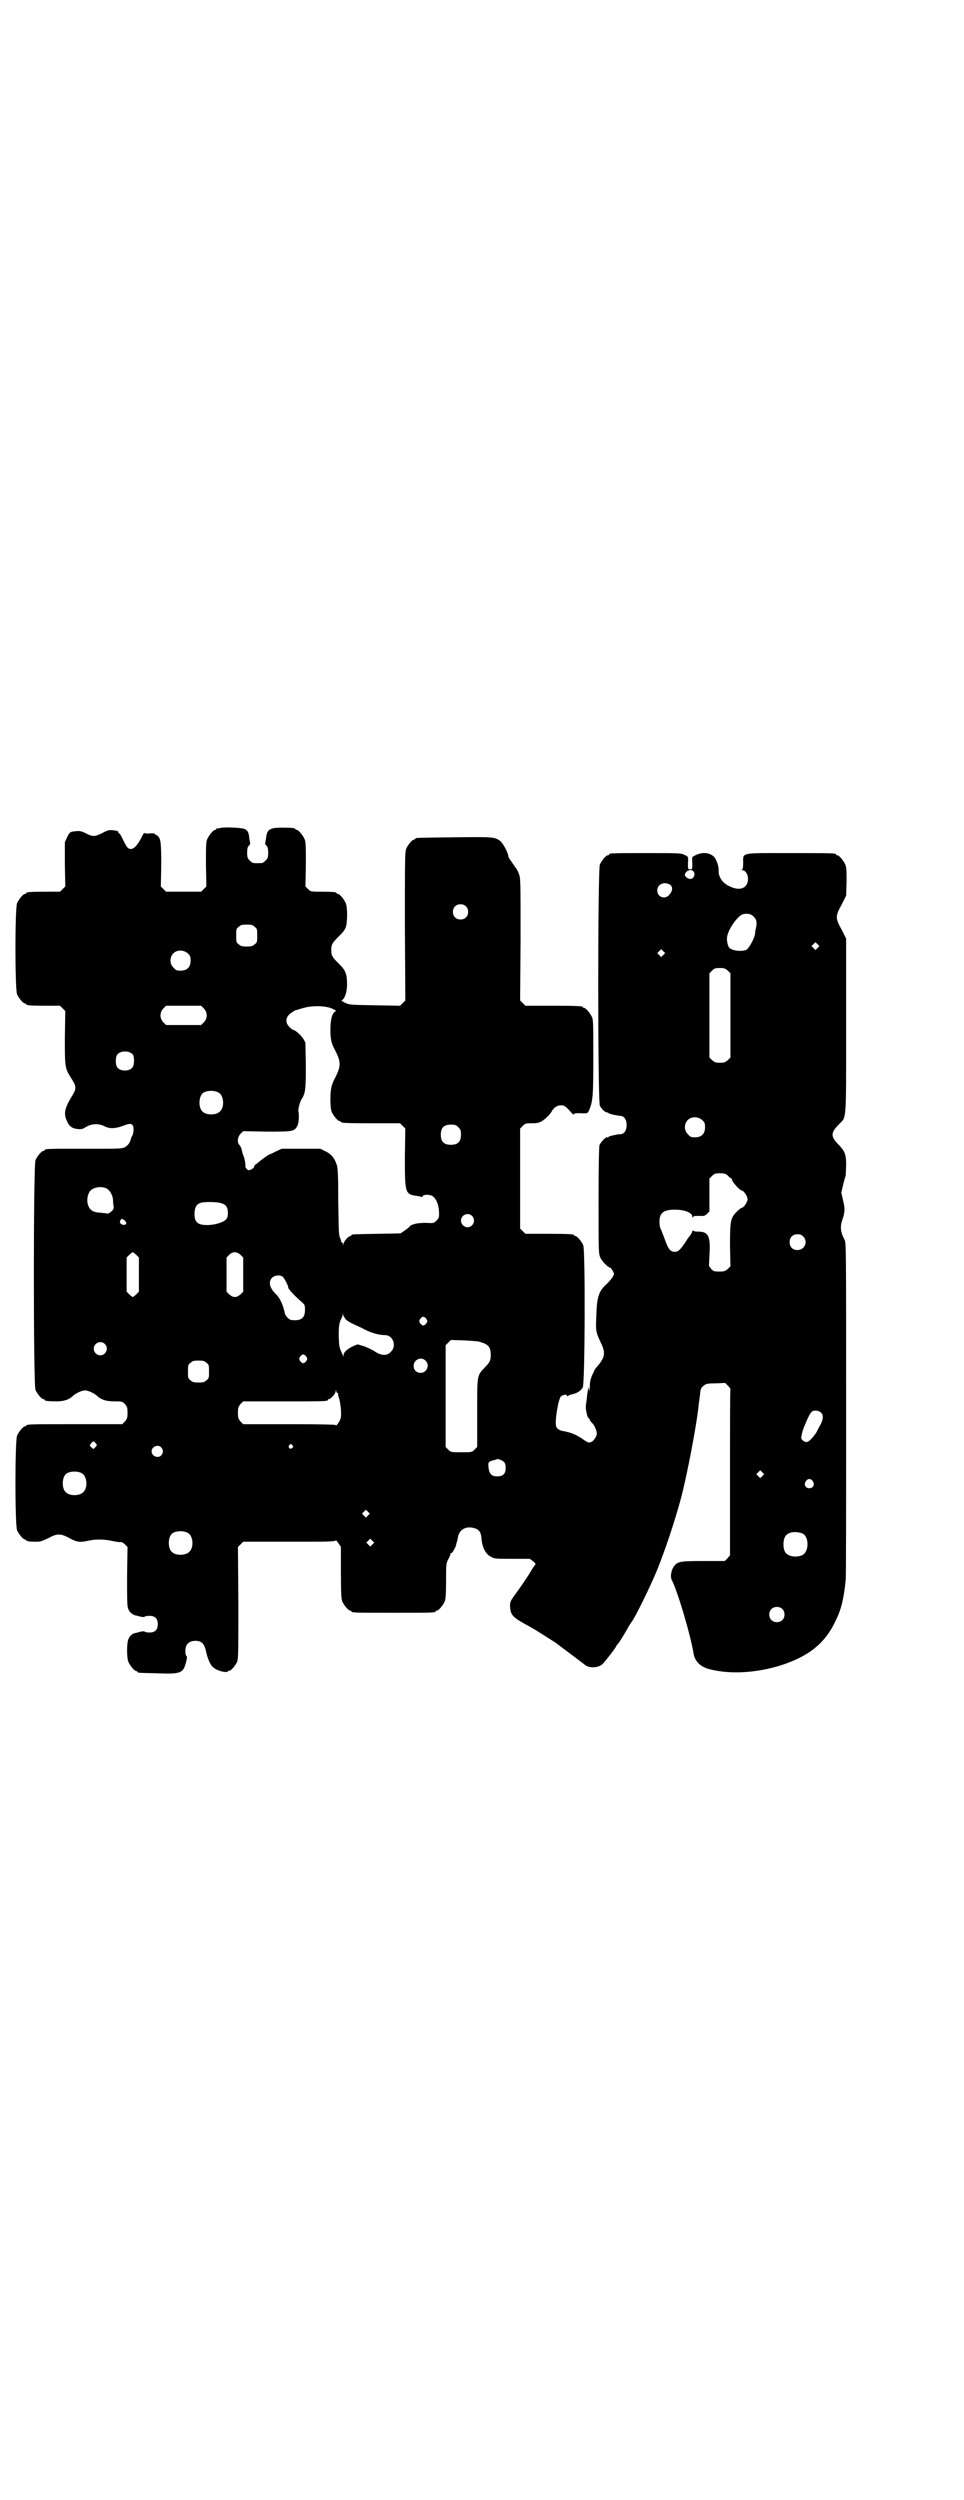 <?xml version="1.0" standalone="no"?>
<!DOCTYPE svg PUBLIC "-//W3C//DTD SVG 20010904//EN"
 "http://www.w3.org/TR/2001/REC-SVG-20010904/DTD/svg10.dtd">
<svg version="1.0" xmlns="http://www.w3.org/2000/svg"
 width="1100pt" height="2850pt" viewBox="0 0 1100 2850"
 preserveAspectRatio="xMidYMid meet">
<g transform="translate(0,2850) scale(0.5,-0.5)"
fill="#000000" stroke="none">
<path d="M502 3812 c-3 -1 -6 -1 -7 0 0 0 -1 0 -1 -2 0 -1 -1 -2 -3 -2 -4 0
-14 -12 -18 -21 -3 -7 -3 -16 -3 -58 l1 -50 -6 -6 -6 -6 -40 0 -40 0 -6 6 -6
6 1 48 c0 50 -1 61 -8 67 -2 2 -4 3 -5 3 0 -1 -1 -1 -1 1 0 2 -3 2 -12 2 -7
-1 -12 0 -13 1 0 1 -4 -6 -8 -14 -12 -22 -23 -28 -31 -18 -2 2 -6 10 -10 18
-3 7 -7 13 -8 13 -1 0 -2 1 -2 3 0 2 -3 3 -11 4 -10 1 -12 1 -25 -6 -18 -9
-22 -9 -38 -1 -10 5 -14 6 -22 5 -14 -1 -15 -2 -21 -14 l-5 -11 0 -51 1 -50
-6 -6 -6 -6 -33 0 c-35 0 -44 -1 -44 -3 0 -1 -1 -2 -3 -2 -4 0 -14 -12 -18
-21 -5 -11 -5 -197 0 -208 4 -9 14 -21 18 -21 2 0 3 -1 3 -2 0 -2 9 -3 44 -3
l33 0 6 -6 6 -6 -1 -61 c0 -69 0 -69 15 -93 12 -19 12 -23 0 -42 -15 -25 -18
-38 -11 -53 5 -13 12 -19 25 -20 7 -1 11 0 15 2 15 10 31 12 47 4 11 -6 25 -5
41 1 16 6 19 6 23 1 3 -5 2 -18 -1 -23 -1 -1 -3 -6 -4 -10 -1 -4 -4 -9 -6 -11
-11 -10 -6 -9 -95 -9 -84 0 -95 0 -95 -3 0 -1 -1 -2 -3 -2 -4 0 -14 -12 -18
-21 -5 -12 -5 -512 0 -524 4 -9 14 -21 18 -21 2 0 3 -1 3 -2 0 -2 9 -3 27 -3
17 0 29 4 38 13 7 6 20 12 27 12 7 0 20 -6 27 -12 9 -9 21 -13 40 -13 17 0 18
0 24 -6 5 -6 6 -8 6 -20 0 -12 -1 -14 -6 -20 l-6 -6 -104 0 c-103 0 -115 0
-115 -3 0 -1 -1 -2 -3 -2 -4 0 -14 -12 -18 -21 -5 -11 -5 -205 0 -216 4 -9 14
-21 18 -21 2 0 3 -1 3 -2 0 -2 8 -3 23 -3 10 0 14 2 27 8 20 11 28 11 47 1 18
-10 25 -11 43 -7 18 4 36 4 55 0 8 -2 17 -3 19 -3 3 1 7 -1 11 -5 l6 -6 -1
-67 c0 -56 0 -69 3 -75 3 -7 9 -12 16 -14 2 0 8 -2 12 -3 6 -1 9 -1 9 0 1 1 5
2 11 2 13 0 19 -6 19 -19 0 -13 -6 -19 -19 -19 -6 0 -10 1 -11 2 0 1 -3 1 -9
0 -4 -1 -10 -3 -12 -3 -7 -1 -13 -7 -16 -14 -4 -10 -4 -42 0 -52 4 -9 14 -21
18 -21 2 0 3 -1 3 -2 0 -2 1 -2 45 -3 55 -2 59 0 66 27 2 8 2 12 1 12 -2 1 -3
6 -3 12 0 15 8 23 23 23 14 0 20 -6 24 -23 3 -16 10 -32 16 -37 10 -9 32 -14
35 -9 1 1 2 2 3 1 2 -1 13 11 17 20 3 7 3 23 3 135 l-1 127 6 6 6 6 105 0 c86
0 105 0 106 3 0 1 3 -1 6 -6 l6 -9 0 -58 c0 -49 1 -60 3 -66 4 -9 14 -21 18
-21 2 0 3 -1 3 -2 0 -3 12 -3 96 -3 84 0 96 0 96 3 0 1 1 2 3 2 4 0 14 12 18
21 2 6 3 15 3 47 0 38 0 39 5 49 3 5 5 11 5 12 0 2 1 3 2 2 2 -1 10 14 11 19
0 2 1 4 1 5 1 1 2 6 3 12 3 16 15 25 33 22 15 -3 20 -9 21 -27 2 -19 10 -34
21 -39 8 -5 11 -5 49 -5 l40 0 8 -6 c4 -3 6 -6 5 -6 0 -1 -6 -8 -11 -17 -5 -9
-18 -28 -28 -42 -19 -26 -19 -26 -19 -37 1 -19 5 -24 31 -39 21 -11 35 -20 74
-45 5 -4 56 -42 65 -49 10 -9 31 -8 41 1 6 6 27 33 31 40 1 3 3 5 4 6 2 1 19
29 26 42 3 4 5 8 6 9 8 10 43 82 57 116 19 47 39 107 54 161 15 56 38 176 42
222 1 7 2 13 2 14 0 1 1 5 1 10 1 7 2 10 7 14 6 5 8 6 28 6 l22 1 6 -6 c4 -4
6 -7 6 -8 -1 0 -1 -86 -1 -190 l0 -189 -6 -7 -6 -6 -49 0 c-54 0 -58 -1 -67
-12 -6 -9 -9 -23 -5 -31 14 -27 44 -130 50 -169 3 -16 15 -29 34 -34 58 -16
139 -7 203 23 42 20 69 47 88 89 12 24 18 50 22 91 1 8 1 184 1 391 0 346 0
377 -3 383 -10 19 -11 31 -6 46 6 17 7 26 2 45 l-4 18 4 17 c2 9 5 19 6 22 0
3 1 14 1 25 0 23 -3 30 -16 44 -20 20 -20 28 0 48 17 18 16 -1 16 223 l0 200
-10 20 c-15 27 -15 31 0 58 l10 20 1 31 c0 26 0 33 -3 40 -4 9 -14 21 -18 21
-2 0 -3 1 -3 2 0 3 -12 3 -106 3 -113 0 -106 2 -106 -22 0 -12 -1 -15 -3 -16
-3 0 -2 -1 1 -1 7 0 13 -9 13 -20 0 -20 -17 -28 -39 -18 -18 7 -28 21 -28 36
1 10 -5 27 -11 33 -12 11 -31 11 -49 -1 0 0 -1 -6 0 -14 0 -14 0 -14 -5 -14
-5 0 -5 0 -5 13 1 16 1 16 -8 20 -8 4 -13 4 -85 4 -76 0 -87 0 -87 -3 0 -1 -1
-2 -3 -2 -4 0 -14 -12 -18 -21 -5 -11 -5 -538 0 -550 3 -6 11 -15 16 -15 1 0
3 -1 4 -2 3 -2 16 -5 26 -6 9 0 15 -8 15 -21 0 -13 -6 -21 -15 -21 -7 0 -7 -1
-18 -3 -4 -1 -8 -2 -8 -3 -1 -1 -2 -2 -3 -1 -3 2 -15 -11 -18 -18 -1 -6 -2
-43 -2 -128 0 -115 0 -119 4 -128 3 -8 18 -23 22 -23 1 0 4 -3 6 -7 4 -7 4 -7
1 -13 -2 -4 -8 -11 -14 -17 -18 -16 -23 -29 -24 -72 -2 -36 -1 -38 10 -62 11
-22 10 -32 -5 -51 -8 -9 -9 -10 -11 -16 -7 -13 -9 -22 -9 -34 -1 -11 -1 -12
-2 -5 -1 7 -1 5 -4 -13 -1 -12 -3 -23 -3 -25 -1 -6 3 -27 6 -28 2 -1 3 -3 3
-4 0 -1 2 -4 4 -6 6 -5 12 -18 12 -26 0 -6 -9 -19 -14 -19 -1 0 -3 -1 -4 -1
-2 0 -9 4 -17 10 -14 9 -25 13 -40 16 -10 1 -17 6 -18 12 -3 11 5 61 11 67 4
4 14 6 14 2 0 -2 0 -2 2 -1 0 1 5 3 9 4 11 2 21 8 25 16 5 10 6 312 1 324 -4
9 -14 21 -18 21 -2 0 -3 1 -3 2 0 2 -10 3 -61 3 l-50 0 -6 6 -6 6 0 114 0 114
6 6 c6 6 7 6 21 6 12 0 16 1 23 5 9 6 18 15 22 22 5 9 13 14 21 14 8 0 11 -2
25 -18 3 -3 4 -4 5 -2 1 2 6 2 13 2 18 -1 18 -1 22 8 8 20 9 31 9 119 0 73 0
86 -3 92 -4 9 -14 21 -18 21 -2 0 -3 1 -3 2 0 2 -11 3 -71 3 l-60 0 -6 6 -6 6
1 139 c0 138 0 140 -4 150 -2 6 -5 11 -6 12 0 1 -2 2 -3 4 -1 2 -5 7 -8 12 -4
5 -7 10 -7 12 0 7 -12 30 -19 35 -12 9 -17 9 -105 8 -86 -1 -88 -1 -88 -3 0
-1 -1 -2 -3 -2 -4 0 -14 -12 -18 -21 -3 -7 -3 -27 -3 -177 l1 -169 -6 -6 -6
-6 -58 1 c-56 1 -58 1 -68 6 -8 4 -9 5 -6 6 6 4 11 19 11 35 0 24 -3 32 -17
46 -17 17 -19 20 -19 33 0 13 2 16 19 33 9 9 13 14 15 22 3 13 3 43 -1 52 -4
9 -14 21 -18 21 -2 0 -3 1 -3 2 0 2 -9 3 -35 3 -24 0 -24 0 -30 6 l-6 6 1 50
c0 42 0 51 -3 58 -4 9 -14 21 -18 21 -2 0 -3 1 -3 2 0 2 -9 3 -30 3 -29 0 -35
-4 -37 -25 -1 -6 -2 -11 -2 -12 0 0 1 -2 3 -4 3 -3 4 -7 4 -16 0 -11 -1 -13
-6 -18 -6 -6 -7 -6 -18 -6 -11 0 -12 0 -18 6 -5 5 -6 7 -6 18 0 9 1 13 4 16 2
2 3 4 3 4 0 1 -1 6 -2 12 -1 14 -4 19 -11 22 -6 3 -49 5 -56 2z m1082 -101 c3
-6 -2 -15 -8 -15 -7 0 -14 6 -13 11 4 10 17 13 21 4z m-55 -28 c6 -4 7 -12 0
-21 -9 -14 -29 -9 -29 8 0 14 16 21 29 13z m-466 -49 c7 -6 7 -19 1 -25 -6 -7
-19 -7 -25 -1 -7 6 -7 19 -1 25 6 7 19 7 25 1z m657 -24 c7 -6 8 -14 5 -27 -1
-4 -2 -10 -2 -13 -2 -11 -14 -32 -19 -35 -12 -6 -37 -2 -41 6 -4 9 -5 19 -3
26 4 18 26 48 37 49 9 2 18 0 23 -6z m-1139 -23 c6 -4 6 -6 6 -20 0 -14 0 -16
-6 -20 -4 -4 -7 -5 -18 -5 -11 0 -14 1 -18 5 -6 4 -6 6 -6 20 0 14 0 16 6 20
4 4 7 5 18 5 11 0 14 -1 18 -5z m1285 -48 l-5 -5 -4 4 -5 5 4 4 5 5 4 -4 5 -5
-4 -4z m-352 -16 l-5 -5 -4 4 -5 5 4 4 5 5 4 -4 5 -5 -4 -4z m-1085 3 c5 -5 6
-7 6 -16 0 -15 -8 -23 -23 -23 -9 0 -11 1 -16 7 -9 8 -9 23 -1 32 9 9 24 9 34
0z m1232 -39 l6 -6 0 -96 0 -96 -6 -6 c-6 -5 -8 -6 -18 -6 -10 0 -12 1 -18 6
l-6 6 0 96 0 96 6 6 c5 5 7 6 18 6 10 0 12 -1 18 -6z m-1196 -86 c9 -9 9 -23
0 -32 l-6 -6 -40 0 -40 0 -6 6 c-9 9 -9 23 0 32 l6 6 40 0 40 0 6 -6z m294 -1
c8 -4 9 -5 6 -6 -7 -4 -11 -19 -11 -41 0 -22 2 -32 12 -50 12 -24 12 -34 0
-58 -4 -7 -8 -16 -9 -21 -4 -13 -4 -49 0 -59 4 -9 14 -21 18 -21 2 0 3 -1 3
-2 0 -2 11 -3 73 -3 l62 0 6 -6 6 -6 -1 -64 c0 -85 0 -86 30 -90 3 0 6 -1 7
-2 2 0 3 0 4 2 1 4 16 4 22 0 9 -6 15 -21 15 -40 0 -8 0 -10 -6 -16 -6 -6 -6
-6 -24 -5 -20 0 -33 -3 -38 -9 -1 -2 -7 -6 -11 -9 l-9 -6 -53 -1 c-57 -1 -59
-1 -59 -3 0 -1 -1 -2 -2 -2 -5 0 -16 -13 -16 -18 -1 -5 -1 -5 -1 0 -1 2 -2 4
-3 4 -2 0 -2 1 -2 1 1 1 0 5 -2 9 -3 6 -3 17 -4 81 0 60 -1 76 -3 84 -5 16
-13 26 -26 32 l-12 6 -44 0 -44 0 -13 -6 c-8 -4 -14 -7 -15 -7 -2 0 -21 -14
-24 -17 -1 -1 -4 -3 -6 -5 -3 -1 -5 -4 -5 -6 0 -3 -8 -8 -13 -8 -2 0 -7 6 -7
8 1 4 -2 20 -4 24 -1 2 -3 8 -4 13 -1 6 -4 11 -6 13 -5 5 -4 18 3 25 l6 6 54
-1 c60 0 63 0 70 14 3 6 4 24 2 32 -1 4 3 22 8 29 8 13 9 22 9 76 l-1 52 -5 9
c-5 8 -19 20 -23 20 -1 0 -5 3 -8 6 -10 10 -10 21 1 31 5 3 10 7 13 8 2 0 10
3 18 5 20 6 52 5 66 -2z m-456 -104 c4 -6 4 -24 -1 -30 -7 -9 -27 -9 -34 0 -5
6 -5 24 0 30 7 9 27 9 35 0z m196 -87 c12 -7 14 -33 3 -43 -8 -9 -32 -9 -40 0
-9 8 -9 32 0 41 7 7 27 8 37 2z m1104 -63 c5 -5 6 -7 6 -16 0 -15 -8 -23 -23
-23 -9 0 -11 1 -16 7 -9 8 -9 23 -1 32 9 9 24 9 34 0z m-557 -16 c5 -5 6 -7 6
-17 0 -16 -7 -23 -23 -23 -16 0 -23 7 -23 23 0 16 7 23 23 23 10 0 12 -1 17
-6z m615 -110 c3 -4 6 -6 7 -6 1 0 2 -2 3 -5 1 -5 18 -23 21 -23 5 0 14 -13
14 -20 0 -7 -9 -20 -14 -20 -1 0 -6 -4 -11 -9 -14 -14 -15 -21 -15 -77 l1 -47
-6 -6 c-6 -5 -8 -6 -19 -6 -12 0 -13 0 -19 6 l-5 7 1 23 c3 44 -2 55 -25 55
-8 0 -12 1 -12 3 0 1 -2 -1 -3 -5 -2 -4 -4 -7 -5 -8 -1 -1 -5 -6 -9 -13 -12
-18 -17 -23 -25 -23 -10 0 -15 6 -23 29 -4 10 -8 21 -9 23 -2 3 -3 10 -3 17 0
21 11 28 40 27 21 -1 35 -8 35 -16 0 -3 1 -4 1 -2 1 3 3 4 14 4 12 -1 14 0 19
5 l5 5 0 37 0 38 6 6 c5 5 7 6 18 6 10 0 13 -1 18 -5z m-1419 -29 c9 -4 16
-17 16 -29 0 -2 0 -6 1 -10 1 -7 1 -9 -5 -14 -3 -3 -7 -5 -9 -5 -1 1 -7 1 -14
2 -20 1 -27 6 -31 21 -2 9 0 22 6 29 7 8 24 11 36 6z m258 -33 c15 -3 20 -9
20 -23 0 -9 -1 -12 -5 -16 -6 -6 -25 -12 -42 -12 -23 0 -30 7 -29 29 1 13 5
19 15 22 9 2 29 2 41 0z m577 -30 c10 -9 3 -26 -10 -26 -8 0 -15 7 -15 15 0
13 16 20 25 11z m-789 -16 c0 -5 -6 -6 -11 -3 -5 3 -4 9 1 12 3 0 10 -6 10 -9z
m1545 -31 c12 -12 3 -31 -13 -31 -11 0 -18 7 -18 18 0 11 7 18 18 18 6 0 9 -1
13 -5z m-1522 -42 l6 -6 0 -39 0 -39 -6 -6 c-3 -3 -7 -6 -8 -6 -1 0 -5 3 -8 6
l-6 6 0 39 0 39 6 6 c3 3 7 6 8 6 1 0 5 -3 8 -6z m238 0 l6 -6 0 -39 0 -39 -6
-6 c-5 -4 -8 -6 -13 -6 -5 0 -8 2 -13 6 l-6 6 0 39 0 39 6 6 c8 8 17 8 26 0z
m95 -49 c4 -2 14 -21 14 -26 0 -3 15 -19 30 -32 8 -7 8 -8 8 -19 0 -16 -7 -23
-23 -23 -10 0 -12 1 -17 6 -3 3 -6 8 -6 10 -1 5 -1 5 -4 15 -4 12 -10 23 -17
29 -14 14 -17 28 -8 37 5 5 16 7 23 3z m145 -98 c3 -3 11 -8 18 -11 6 -3 18
-8 25 -12 15 -8 34 -13 47 -13 18 0 27 -25 13 -38 -9 -10 -22 -9 -37 1 -6 4
-17 9 -25 12 l-14 4 -10 -4 c-14 -7 -22 -14 -22 -21 0 -4 -1 -4 -1 -1 -1 2 -3
7 -5 11 -4 10 -4 12 -5 33 0 23 1 30 5 39 2 3 4 8 4 11 1 4 1 4 1 -1 1 -3 4
-7 6 -10z m184 1 c3 -5 3 -5 0 -10 -2 -3 -5 -5 -7 -5 -2 0 -5 2 -7 5 -3 5 -3
5 0 10 2 3 5 5 7 5 2 0 5 -2 7 -5z m124 -53 c18 -5 23 -12 23 -29 0 -12 -2
-17 -13 -28 -19 -20 -18 -17 -18 -105 l0 -77 -6 -6 c-6 -6 -6 -6 -30 -6 -24 0
-24 0 -30 6 l-6 6 0 116 0 116 6 6 6 6 31 -1 c17 -1 34 -2 37 -4z m-858 -4
c10 -9 3 -26 -10 -26 -8 0 -15 7 -15 15 0 13 16 20 25 11z m460 -29 c3 -5 3
-5 0 -10 -2 -3 -5 -5 -7 -5 -2 0 -5 2 -7 5 -3 5 -3 5 0 10 2 3 5 5 7 5 2 0 5
-2 7 -5z m272 -9 c11 -10 3 -28 -11 -28 -9 0 -16 6 -16 16 0 14 17 22 27 12z
m-500 -5 c6 -4 6 -6 6 -20 0 -14 0 -16 -6 -20 -4 -4 -7 -5 -18 -5 -11 0 -14 1
-18 5 -6 4 -6 6 -6 20 0 14 0 16 6 20 4 4 7 5 18 5 11 0 14 -1 18 -5z m299
-69 c2 0 2 -1 2 -1 -1 -1 0 -5 1 -9 2 -4 4 -16 5 -27 1 -20 0 -21 -5 -30 -4
-6 -6 -8 -7 -6 -1 1 -27 2 -106 2 l-105 0 -6 6 c-5 6 -6 8 -6 20 0 12 1 14 6
20 l6 6 91 0 c90 0 102 0 102 3 0 1 1 2 2 2 5 0 16 13 16 18 1 5 1 5 1 1 1 -3
2 -5 3 -5z m1103 -44 c7 -6 6 -16 -1 -29 -3 -5 -7 -13 -9 -17 -2 -3 -7 -10
-11 -14 -8 -9 -14 -10 -21 -3 -3 3 -3 4 -1 14 1 5 4 13 5 16 14 33 16 37 27
37 4 0 8 -2 11 -4z m-1655 -70 c4 -5 4 -5 -1 -10 l-4 -4 -4 4 c-5 4 -5 5 -1 9
4 6 5 6 10 1z m449 -5 c3 -3 3 -3 0 -6 -4 -5 -11 1 -7 6 4 4 4 4 7 0z m-299
-5 c5 -6 5 -12 0 -18 -7 -8 -22 -2 -22 9 0 11 15 17 22 9z m782 -33 c3 -3 4
-7 4 -14 0 -13 -6 -19 -19 -19 -13 0 -18 5 -20 19 -1 10 -1 12 3 15 3 1 7 3
10 3 2 1 5 1 5 2 2 2 13 -2 17 -6z m590 -32 l-5 -5 -4 4 -5 5 4 4 5 5 4 -4 5
-5 -4 -4z m-1553 6 c12 -7 14 -33 3 -43 -8 -9 -32 -9 -40 0 -9 8 -9 32 0 41 7
7 27 8 37 2z m1668 -18 c5 -8 1 -16 -8 -16 -9 0 -13 8 -8 16 2 3 5 5 8 5 3 0
6 -2 8 -5z m-1015 -78 l-5 -5 -4 4 -5 5 4 4 5 5 4 -4 5 -5 -4 -4z m-411 -40
c12 -7 14 -33 3 -43 -8 -9 -32 -9 -40 0 -9 8 -9 32 0 41 7 7 27 8 37 2z m1402
-1 c16 -7 16 -43 -1 -50 -15 -6 -34 -2 -39 9 -4 8 -4 24 0 32 5 12 23 15 40 9z
m-981 -25 l-5 -5 -4 4 -5 5 4 4 5 5 4 -4 5 -5 -4 -4z m935 -147 c7 -6 7 -19 1
-25 -6 -7 -19 -7 -25 -1 -7 6 -7 19 -1 25 6 7 19 7 25 1z"/>
</g>
</svg>
